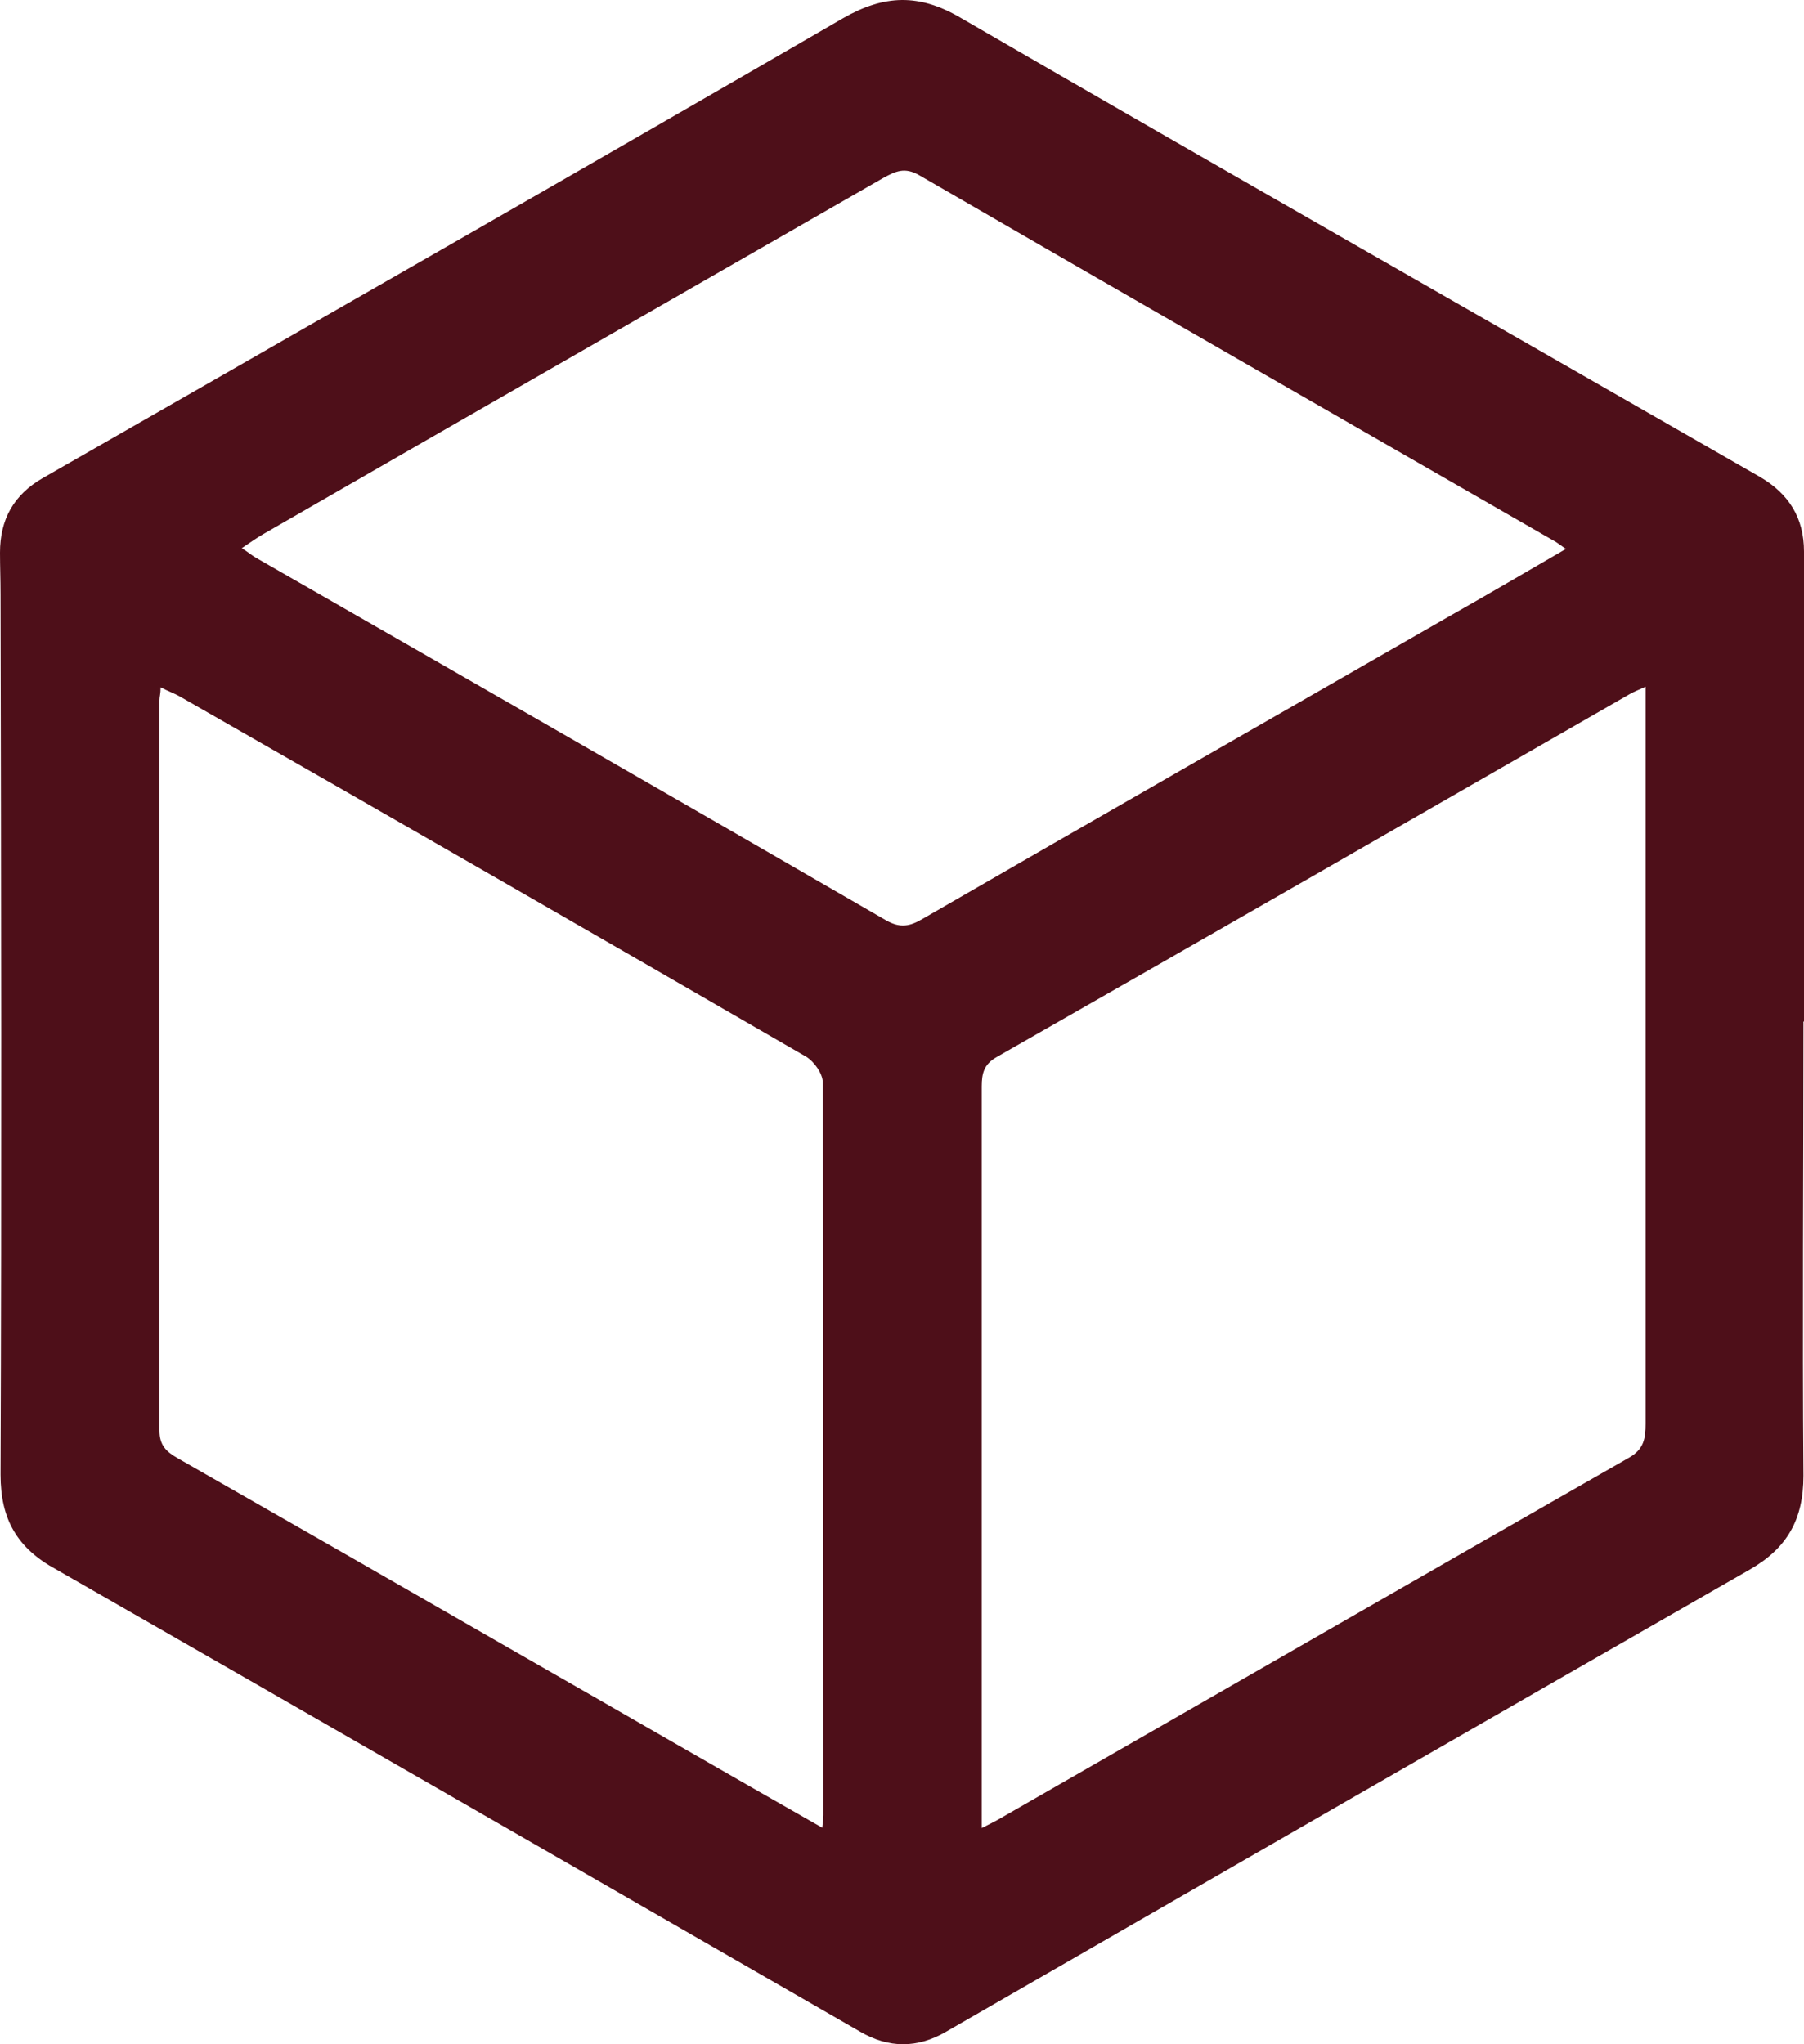 <svg width="30" height="34" viewBox="0 0 30 34" fill="none" xmlns="http://www.w3.org/2000/svg">
<path d="M29.991 16.981C29.991 19.499 29.972 22.027 29.991 24.546C29.991 25.273 29.719 25.749 29.1 26.104C24.639 28.66 20.187 31.225 15.736 33.79C15.258 34.07 14.78 34.07 14.302 33.79C9.85 31.225 5.398 28.66 0.937 26.104C0.281 25.749 0.009 25.264 0.009 24.527C0.028 19.649 0.019 14.761 0.009 9.882C0.009 9.649 0 9.416 0 9.192C0 8.641 0.225 8.231 0.712 7.951C5.155 5.405 9.597 2.867 14.021 0.302C14.705 -0.09 15.286 -0.108 15.97 0.293C20.394 2.858 24.836 5.386 29.269 7.933C29.747 8.212 30 8.613 30 9.173C30 11.776 30 14.378 30 16.99C30 16.99 30 16.99 29.991 16.99L29.991 16.981ZM26.036 9.127C25.942 9.061 25.904 9.033 25.876 9.015C22.343 6.981 18.81 4.957 15.286 2.914C15.042 2.774 14.892 2.849 14.686 2.961C11.246 4.938 7.807 6.906 4.377 8.884C4.264 8.949 4.161 9.024 4.021 9.117C4.124 9.182 4.189 9.238 4.255 9.276C7.751 11.281 11.246 13.287 14.742 15.311C14.977 15.442 15.136 15.404 15.342 15.283C18.266 13.595 21.2 11.916 24.124 10.237C24.752 9.882 25.37 9.518 26.045 9.127L26.036 9.127ZM13.674 30.404C13.683 30.292 13.693 30.236 13.693 30.189C13.693 26.132 13.693 22.065 13.683 18.007C13.683 17.858 13.543 17.662 13.411 17.578C9.944 15.572 6.476 13.576 2.999 11.589C2.905 11.533 2.793 11.496 2.671 11.431C2.671 11.543 2.652 11.589 2.652 11.645C2.652 15.694 2.652 19.742 2.652 23.79C2.652 24.042 2.765 24.145 2.962 24.257C4.873 25.348 6.776 26.439 8.688 27.54C10.337 28.482 11.977 29.434 13.683 30.404H13.674ZM27.366 11.421C27.245 11.477 27.17 11.505 27.104 11.543C23.599 13.557 20.094 15.572 16.579 17.578C16.364 17.699 16.326 17.848 16.326 18.072C16.326 22.065 16.326 26.057 16.326 30.049V30.404C16.457 30.339 16.532 30.301 16.598 30.264C20.094 28.259 23.59 26.244 27.085 24.247C27.338 24.108 27.366 23.921 27.366 23.678C27.366 19.742 27.366 15.806 27.366 11.86C27.366 11.729 27.366 11.598 27.366 11.412L27.366 11.421Z" fill="#4E0F19"/>
</svg>
